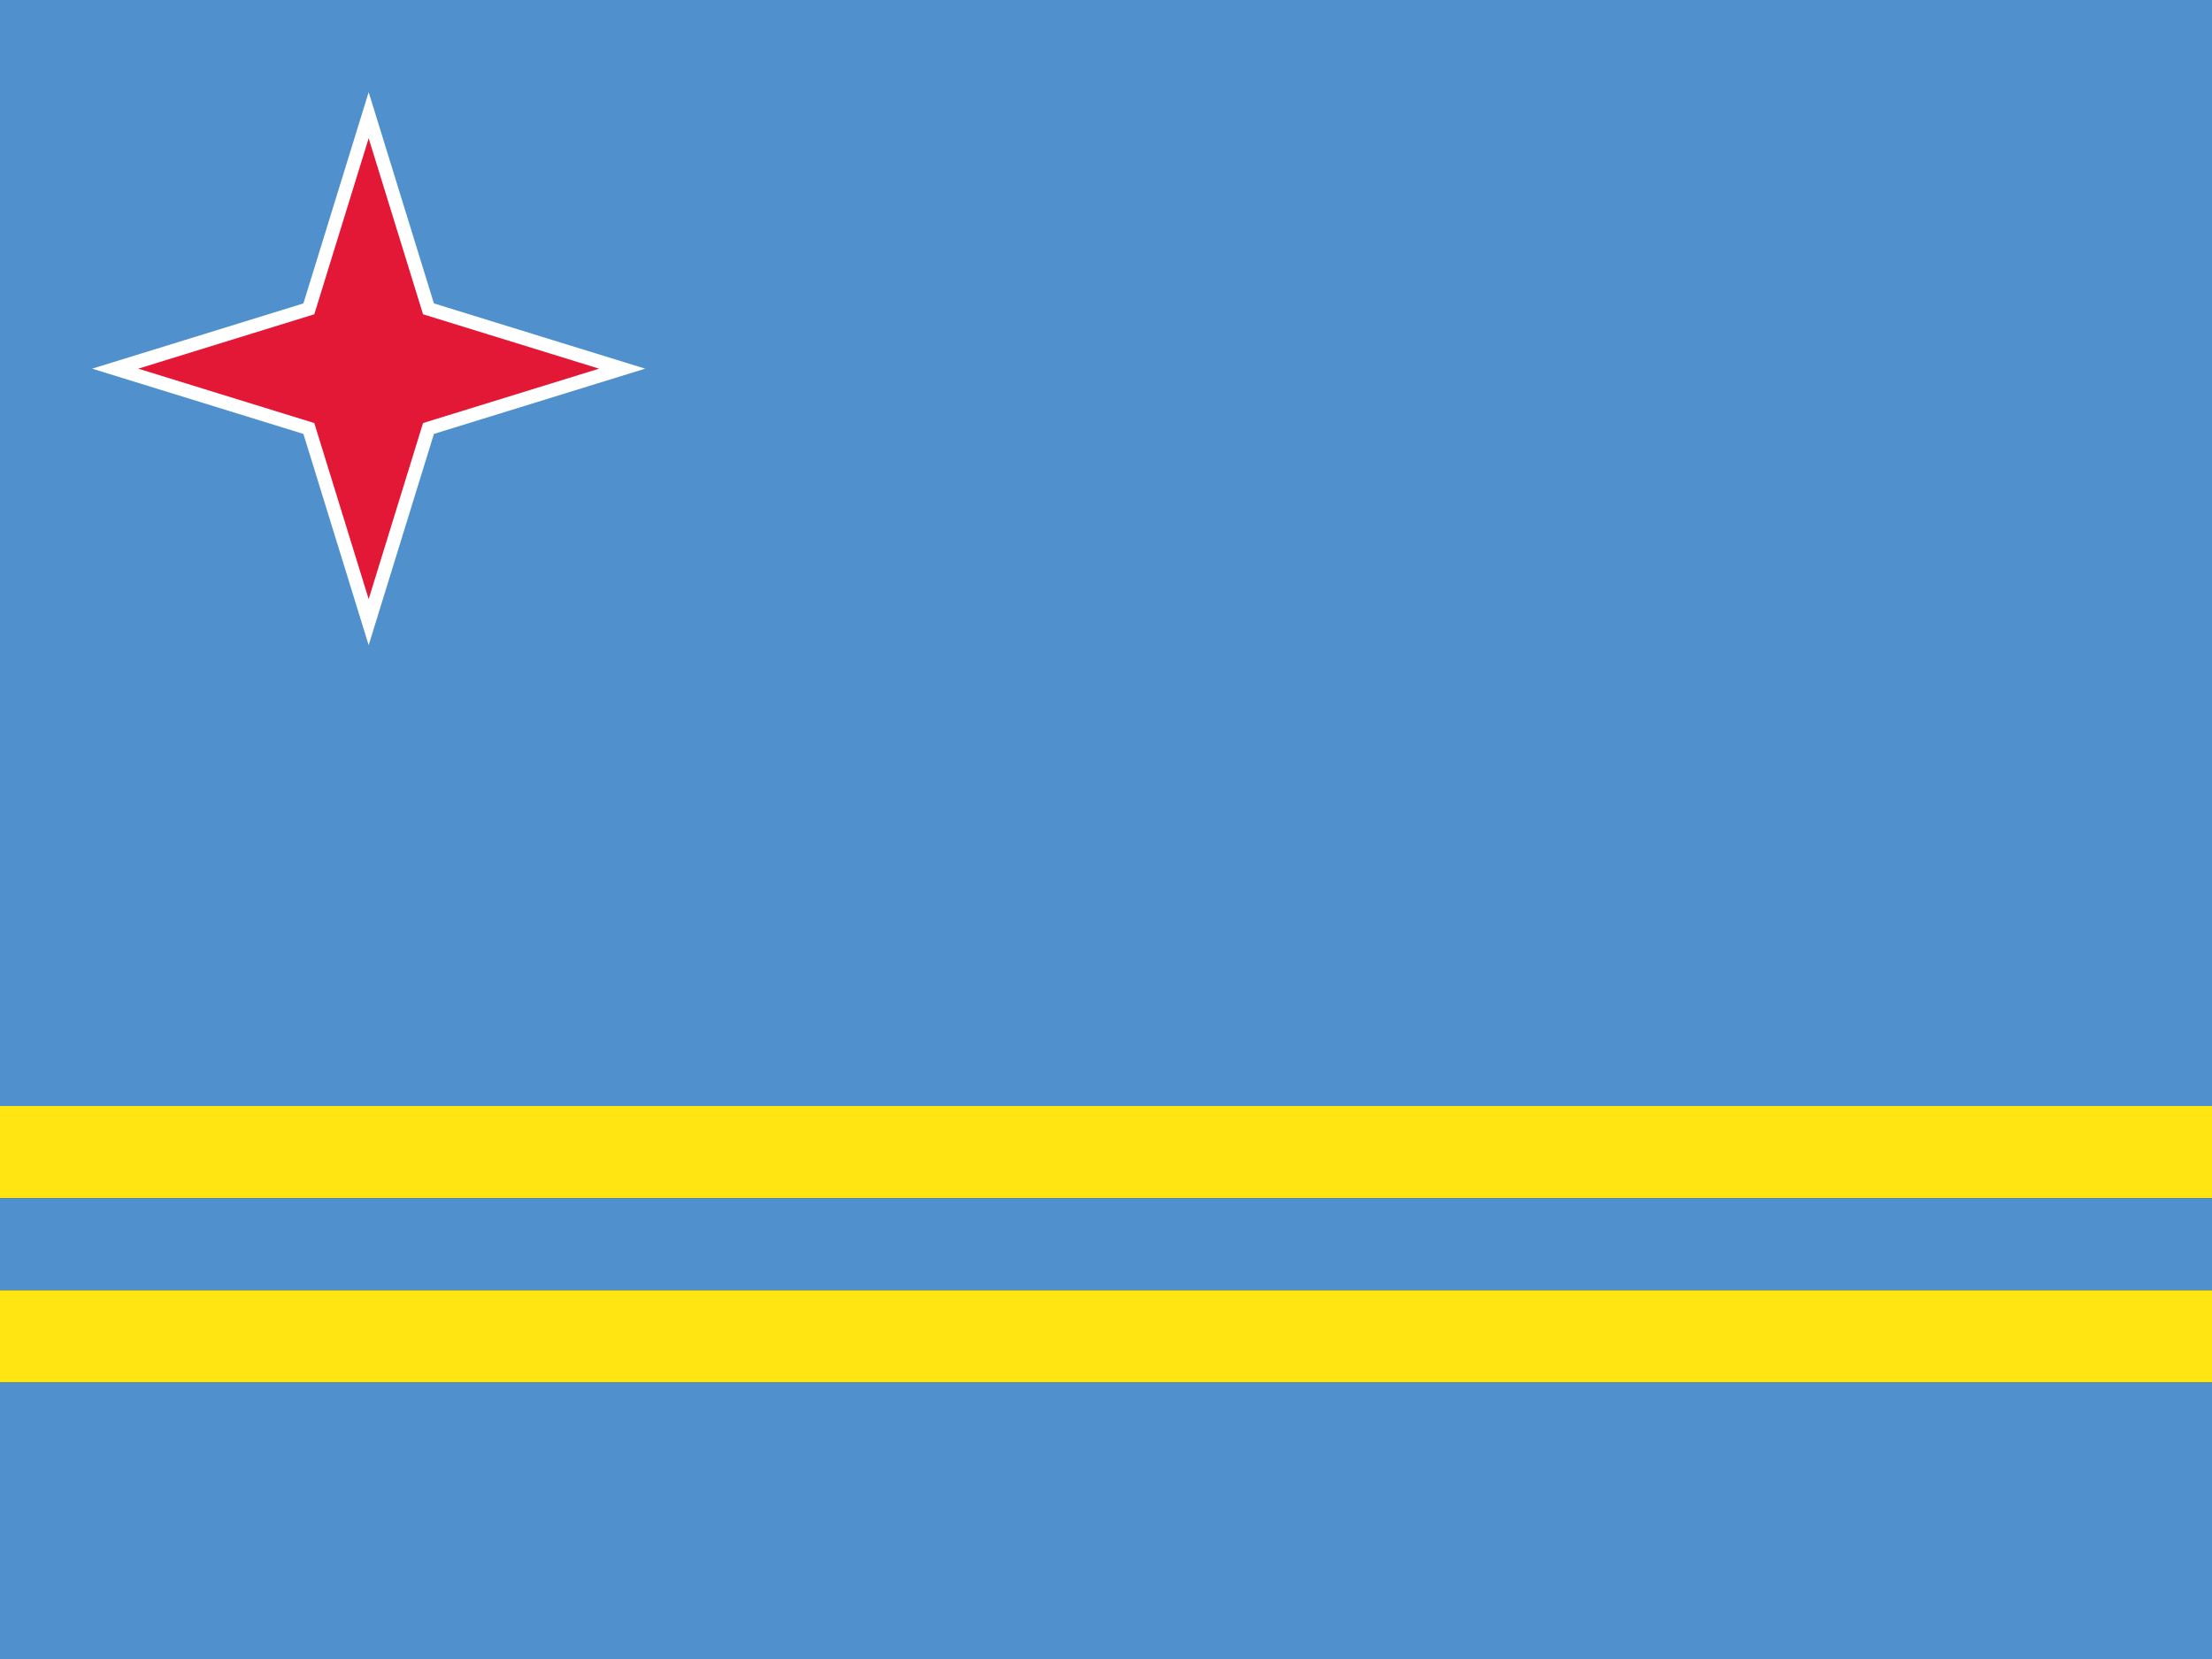 <?xml version="1.0"?>
<svg xmlns="http://www.w3.org/2000/svg" xmlns:xlink="http://www.w3.org/1999/xlink" version="1.1" width="480" height="360" viewBox="0 0 480 360">
<rect x="0" y="0" width="480" height="360" fill="#333333" stroke="none"/>
<!-- Generated by Kreative Vexillo v1.0 -->
<style>
.blue{fill:rgb(80,145,205);}
.red{fill:rgb(227,24,55);}
.white{fill:rgb(255,255,255);}
.yellow{fill:rgb(255,229,18);}
</style>
<defs>
<path id="star4" d="M 0.0 -1.0 L 0.236 -0.236 L 1.0 0.0 L 0.236 0.236 L 0.0 1.0 L -0.236 0.236 L -1.0 0.0 L -0.236 -0.236 Z"/>
</defs>
<g>
<g>
<rect x="0" y="0" width="480" height="240" class="blue"/>
<rect x="0" y="240" width="480" height="20" class="yellow"/>
<rect x="0" y="260" width="480" height="20" class="blue"/>
<rect x="0" y="280" width="480" height="20" class="yellow"/>
<rect x="0" y="300" width="480" height="60" class="blue"/>
</g>
<use xlink:href="#star4" transform="translate(80 80) scale(60 60) rotate(0)" class="white"/>
<use xlink:href="#star4" transform="translate(80 80) scale(50 50) rotate(0)" class="red"/>
</g>
</svg>
